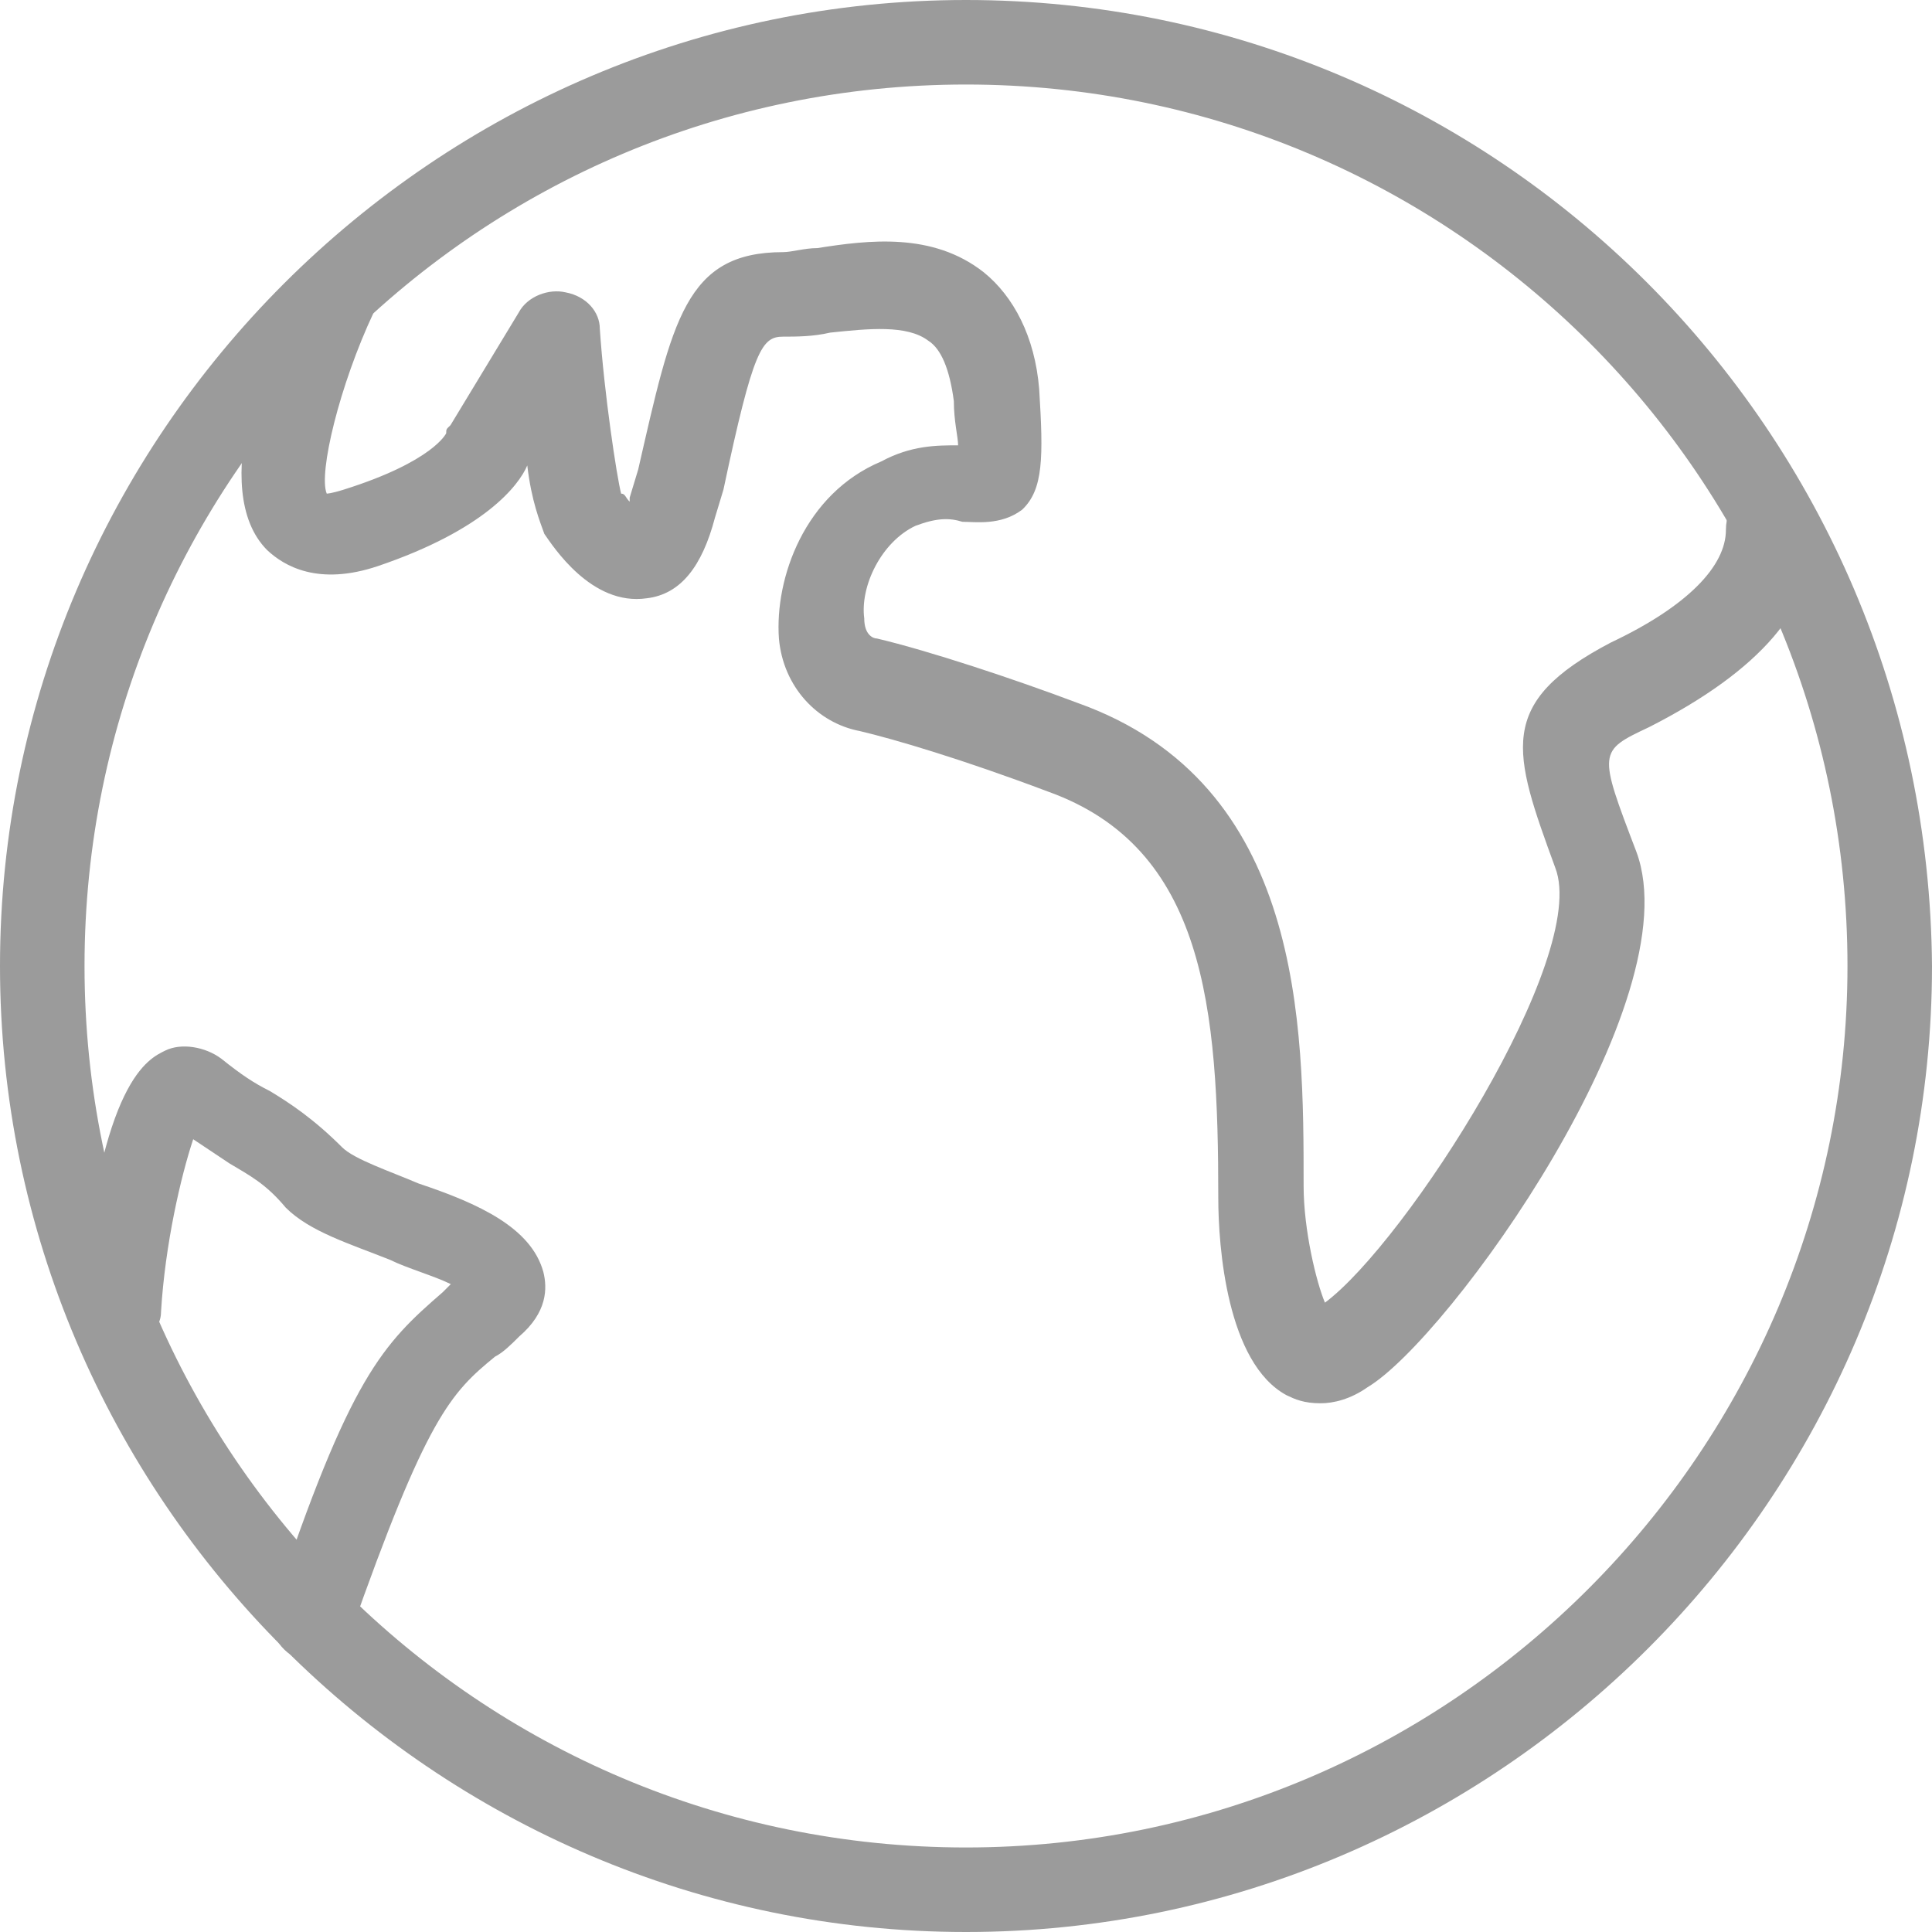 <?xml version="1.0" encoding="UTF-8"?>
<svg width="24px" height="24px" viewBox="0 0 24 24" version="1.1" xmlns="http://www.w3.org/2000/svg" xmlns:xlink="http://www.w3.org/1999/xlink">
    <!-- Generator: Sketch 51.3 (57544) - http://www.bohemiancoding.com/sketch -->
    <title>Group</title>
    <desc>Created with Sketch.</desc>
    <defs></defs>
    <g id="Symbols" stroke="none" stroke-width="1" fill="none" fill-rule="evenodd">
        <g id="Bars-/-Tool-bars-/-Home" transform="translate(-129, -14)" fill="#9B9B9B" fill-rule="nonzero">
            <g id="Tool-Bar-Copy">
                <g id="Group" transform="translate(129, 14)">
                    <path d="M12,0 C5.4,0 0,5.4 0,12 C0,18.6 5.4,24 12,24 C18.6,24 24,18.6 24,12 C23.95,5.35 18.6,0 12,0 Z M12,22.95 C5.95,22.95 1.05,18.05 1.05,12 C1.05,5.95 5.95,1.05 12,1.05 C18.05,1.05 22.95,5.95 22.95,12 C22.95,18 18.05,22.95 12,22.95 Z" id="Shape"></path>
                    <path d="M21.97,6.032 C21.652,6.032 21.44,6.282 21.44,6.582 C21.44,7.032 20.963,7.532 20.01,7.982 C18.579,8.732 18.791,9.332 19.321,10.782 C19.745,11.882 17.466,15.432 16.459,16.182 C16.353,15.932 16.194,15.282 16.194,14.732 C16.194,12.732 16.194,9.732 13.386,8.732 C12.591,8.432 11.531,8.082 10.895,7.932 C10.842,7.932 10.736,7.882 10.736,7.682 C10.683,7.282 10.948,6.732 11.372,6.532 C11.637,6.432 11.796,6.432 11.955,6.482 C12.114,6.482 12.432,6.532 12.697,6.332 C12.962,6.082 12.962,5.682 12.909,4.832 C12.856,4.182 12.591,3.682 12.22,3.382 C11.584,2.882 10.789,2.982 10.153,3.082 C9.994,3.082 9.835,3.132 9.729,3.132 C8.511,3.132 8.352,3.982 7.928,5.832 L7.822,6.182 L7.822,6.232 C7.769,6.182 7.769,6.132 7.716,6.132 C7.663,5.932 7.504,4.882 7.451,4.082 C7.451,3.882 7.292,3.682 7.027,3.632 C6.815,3.582 6.55,3.682 6.444,3.882 L5.596,5.282 C5.543,5.332 5.543,5.332 5.543,5.382 C5.543,5.382 5.384,5.732 4.271,6.082 C4.112,6.132 4.059,6.132 4.059,6.132 C3.953,5.882 4.218,4.782 4.642,3.882 C4.748,3.632 4.642,3.332 4.377,3.232 C4.112,3.132 3.794,3.232 3.688,3.482 C3.317,4.232 2.576,6.082 3.317,6.832 C3.529,7.032 3.953,7.282 4.695,7.032 C6.02,6.582 6.444,6.032 6.55,5.782 C6.603,6.232 6.709,6.482 6.762,6.632 C6.868,6.782 7.345,7.532 8.034,7.432 C8.458,7.382 8.723,7.032 8.881,6.432 L8.987,6.082 C9.358,4.332 9.464,4.182 9.729,4.182 C9.888,4.182 10.1,4.182 10.312,4.132 C10.789,4.082 11.266,4.032 11.531,4.232 C11.69,4.332 11.796,4.582 11.849,4.982 C11.849,5.232 11.902,5.432 11.902,5.532 C11.637,5.532 11.319,5.532 10.948,5.732 C9.994,6.132 9.623,7.182 9.676,7.932 C9.729,8.532 10.153,8.982 10.683,9.082 C11.107,9.182 11.955,9.432 13.015,9.832 C14.975,10.532 15.134,12.532 15.134,14.882 C15.134,15.482 15.24,16.932 15.982,17.332 C16.088,17.382 16.194,17.432 16.406,17.432 C16.565,17.432 16.777,17.382 16.989,17.232 C17.996,16.632 21.016,12.432 20.328,10.582 C19.851,9.332 19.851,9.332 20.487,9.032 C21.864,8.332 22.553,7.532 22.5,6.682 C22.553,6.232 22.288,5.982 21.97,6.032 Z" id="Shape"></path>
                    <path d="M5.2,14.702 C4.85,14.552 4.4,14.402 4.25,14.252 C3.9,13.902 3.6,13.702 3.35,13.552 C3.15,13.452 3,13.352 2.75,13.152 C2.55,13.002 2.25,12.952 2.05,13.052 C1.85,13.152 1.25,13.402 1,16.202 C1,16.502 1.2,16.752 1.45,16.752 C1.7,16.752 2,16.552 2,16.302 C2.05,15.452 2.25,14.602 2.4,14.152 C2.55,14.252 2.7,14.352 2.85,14.452 C3.1,14.602 3.3,14.702 3.55,15.002 C3.85,15.302 4.35,15.452 4.85,15.652 C5.05,15.752 5.4,15.852 5.6,15.952 L5.5,16.052 C4.75,16.702 4.35,17.102 3.4,19.952 C3.3,20.202 3.45,20.502 3.7,20.602 C3.75,20.602 3.8,20.652 3.85,20.652 C4.05,20.652 4.25,20.502 4.35,20.302 C5.3,17.602 5.6,17.302 6.15,16.852 C6.25,16.802 6.35,16.702 6.45,16.602 C6.8,16.302 6.8,16.002 6.75,15.802 C6.6,15.252 5.95,14.952 5.2,14.702 Z" id="Shape"></path>
                </g>
            </g>
        </g>
    </g>
</svg>